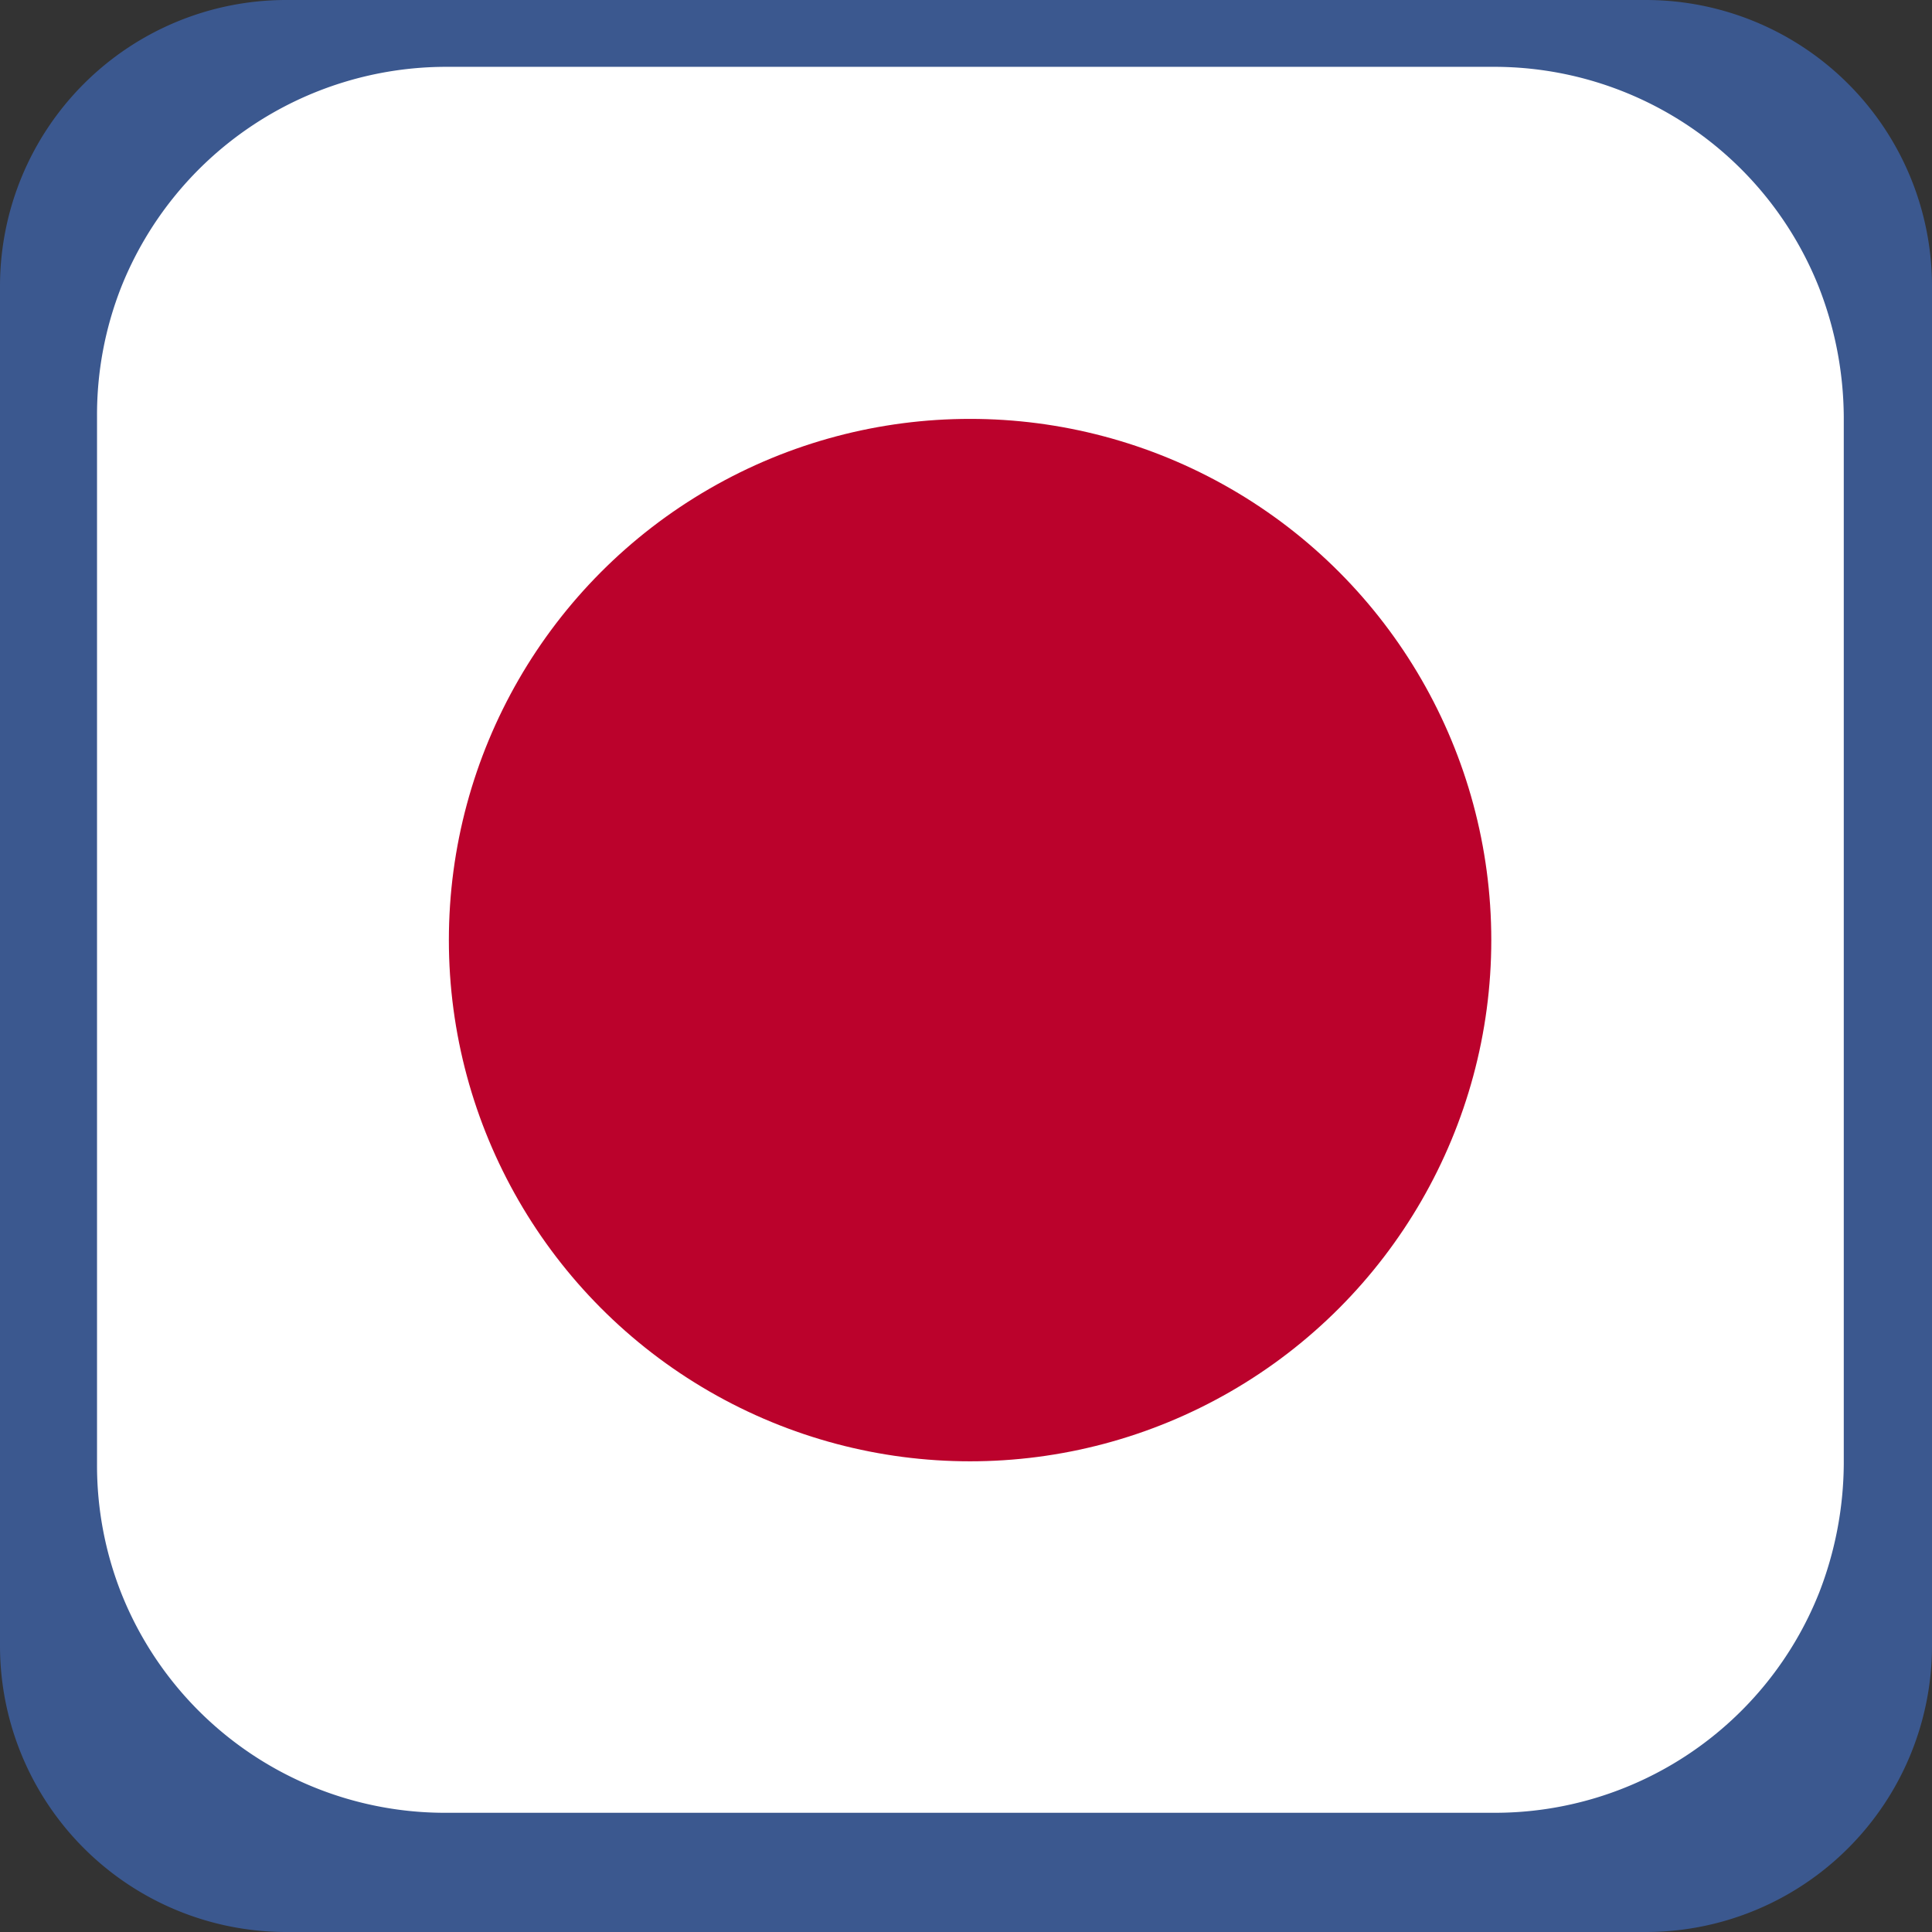 <svg xmlns="http://www.w3.org/2000/svg" width="27" height="27" viewBox="0 0 27 27">
  <rect x="0" y="0" width="27" height="27" fill="#333333" stroke="none"/>
  <g id="Group_1980" data-name="Group 1980" transform="translate(0 -0.423)">
    <path id="Path_3097" data-name="Path 3097" d="M4,0H23a4,4,0,0,1,4,4V23a4,4,0,0,1-4,4H4a4,4,0,0,1-4-4V4A4,4,0,0,1,4,0Z" transform="translate(0 0.423)" fill="#4586ff" opacity="0.45"/>
    <g id="Group_1807" data-name="Group 1807" transform="translate(1.356 1.356)">
      <g id="Group_1806" data-name="Group 1806">
        <path id="Path_1749" data-name="Path 1749" d="M-68.2,10.289V24.926a5.044,5.044,0,0,1-.345,1.8A4.876,4.876,0,0,1-73.092,29.8H-87.729a4.868,4.868,0,0,1-4.545-3.074,4.867,4.867,0,0,1-.337-1.8V10.289a4.878,4.878,0,0,1,.337-1.808A4.892,4.892,0,0,1-87.729,5.4h14.637a4.883,4.883,0,0,1,4.545,3.082A5.054,5.054,0,0,1-68.2,10.289Z" transform="translate(92.611 -5.399)" fill="#fff"/>
        <ellipse id="Ellipse_18" data-name="Ellipse 18" cx="7.284" cy="7.284" rx="7.284" ry="7.284" transform="translate(4.917 4.921)" fill="#bb022c"/>
      </g>
    </g>
  </g>
</svg>
